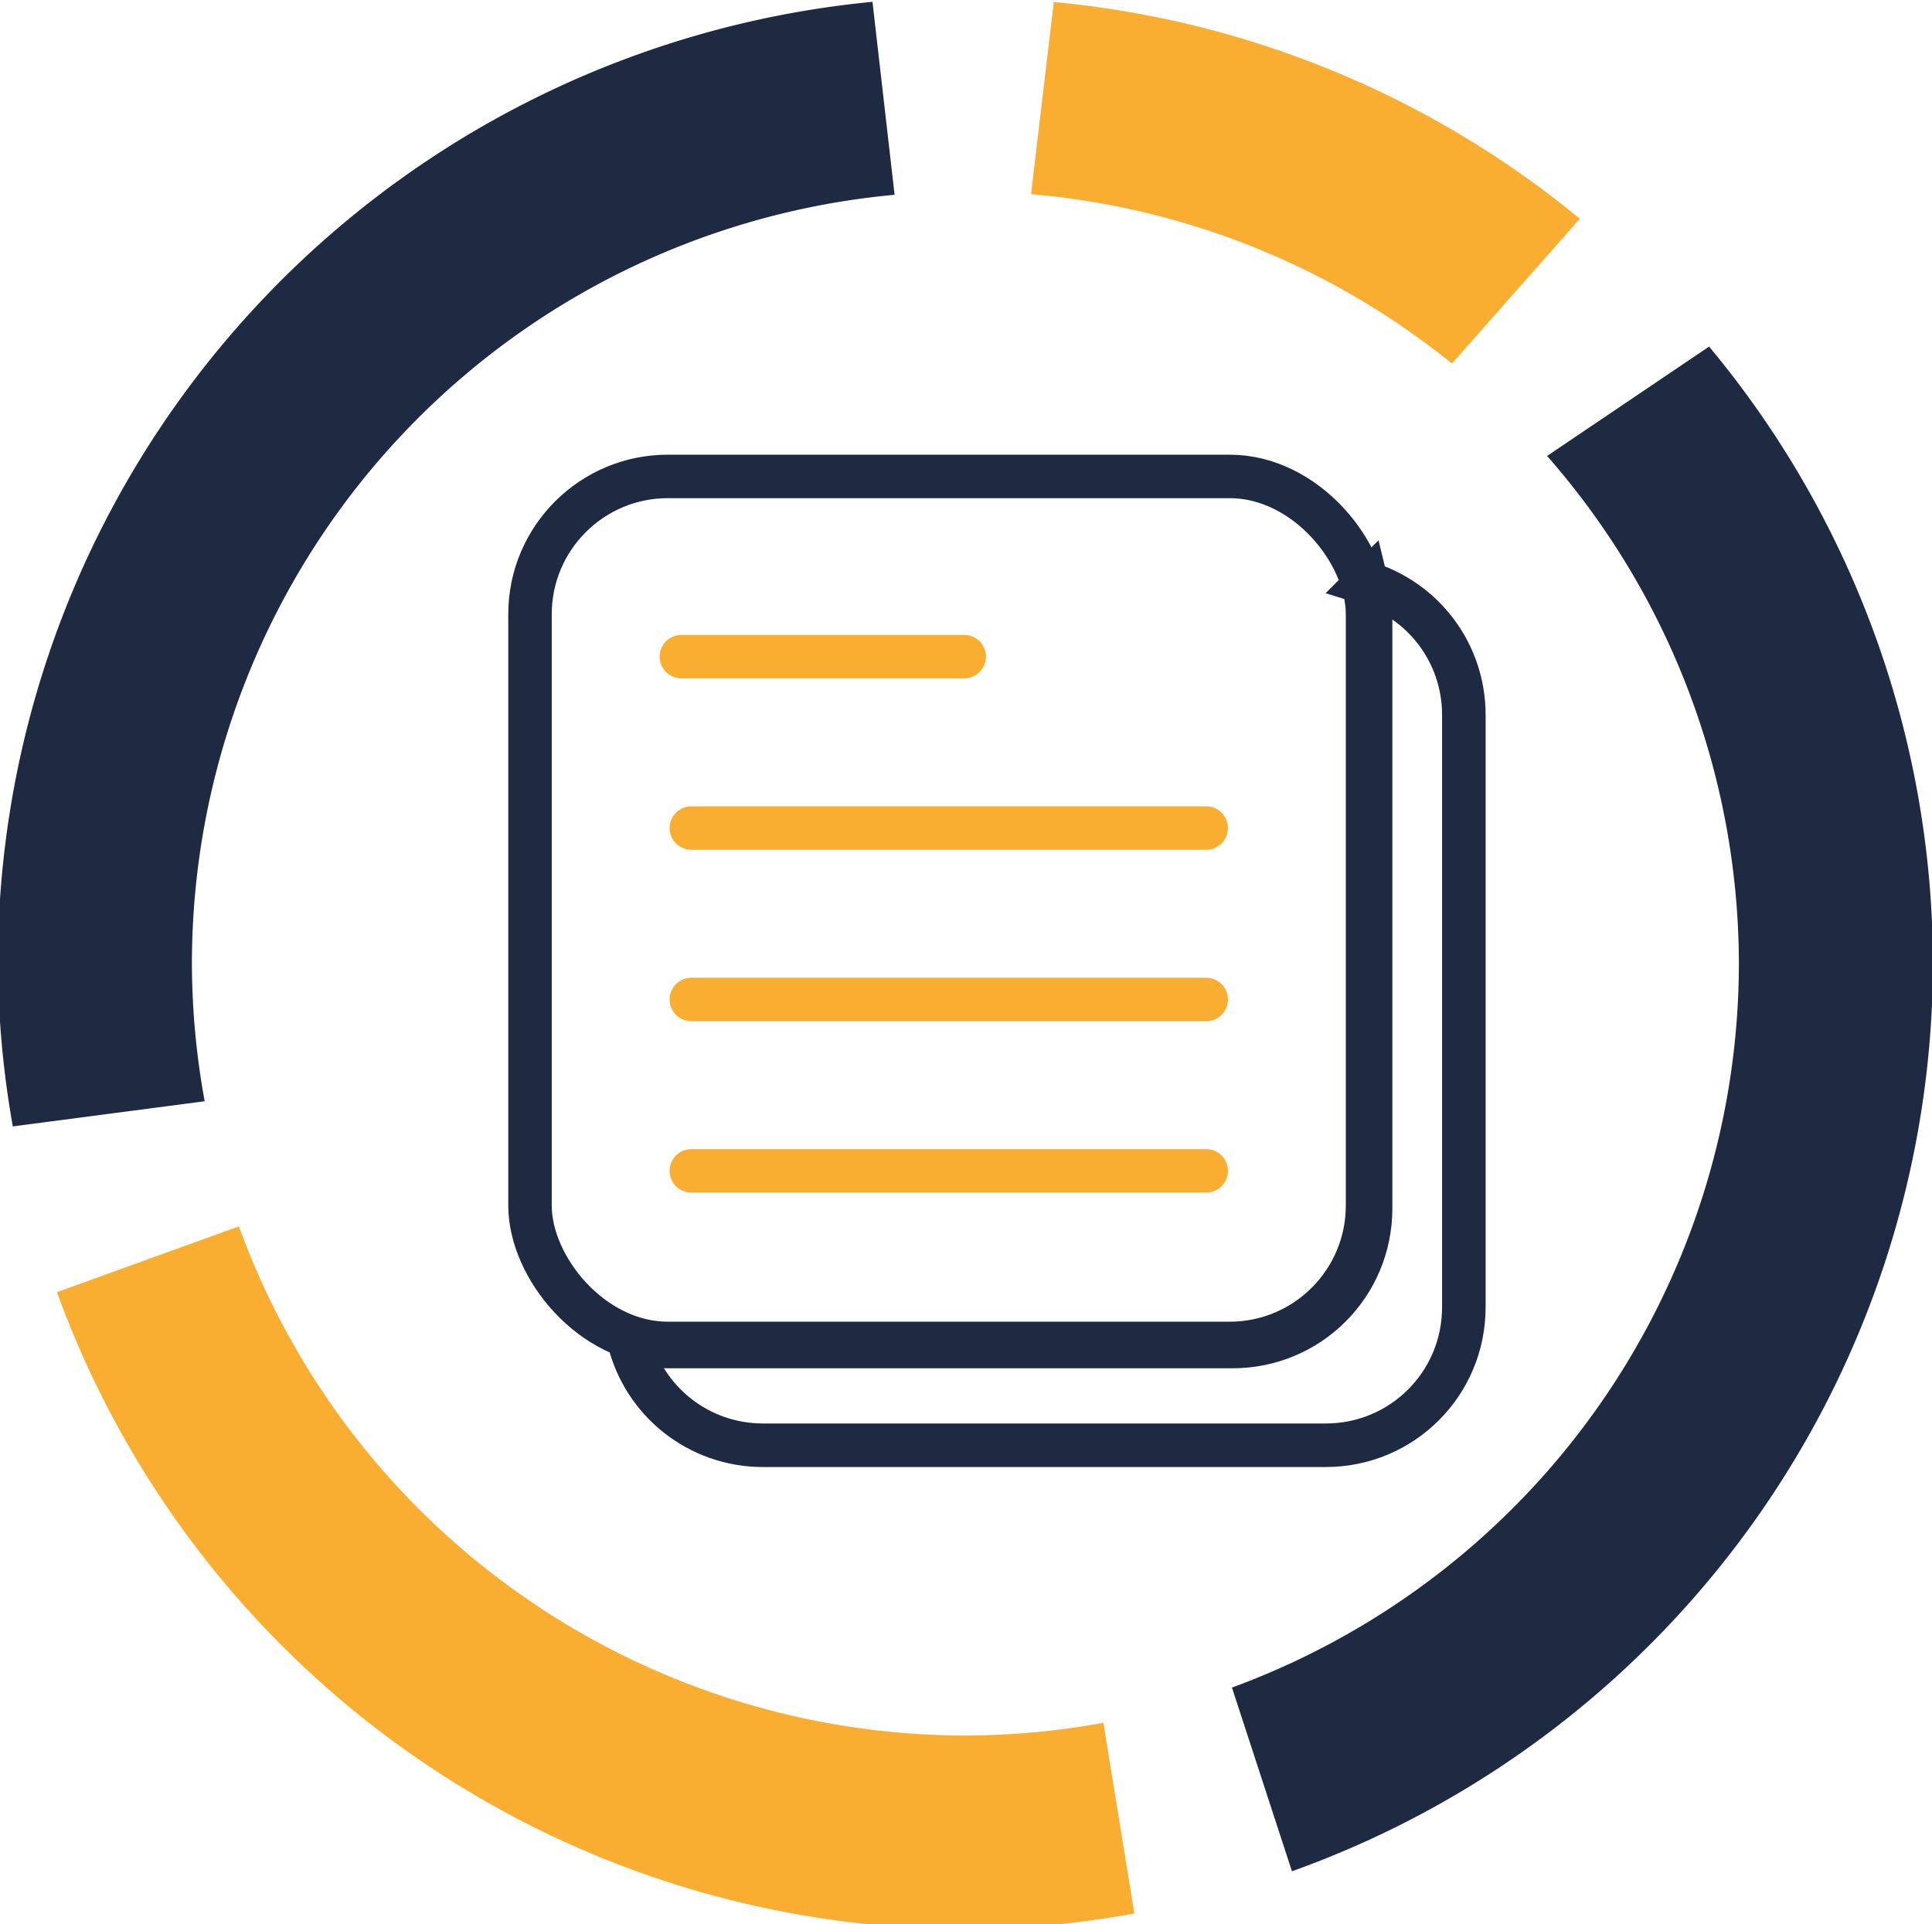 <?xml version="1.0" encoding="UTF-8" standalone="no"?>
<svg
   xmlns:dc="http://purl.org/dc/elements/1.1/"
   xmlns:cc="http://creativecommons.org/ns#"
   xmlns:rdf="http://www.w3.org/1999/02/22-rdf-syntax-ns#"
   xmlns:svg="http://www.w3.org/2000/svg"
   xmlns="http://www.w3.org/2000/svg"
   xmlns:sodipodi="http://sodipodi.sourceforge.net/DTD/sodipodi-0.dtd"
   xmlns:inkscape="http://www.inkscape.org/namespaces/inkscape"
   id="svg8"
   version="1.1"
   viewBox="0 0 133.317 132.81"
   height="132.81mm"
   width="133.317mm"
   sodipodi:docname="minute.svg"
   inkscape:version="0.92.1 r15371">
  <sodipodi:namedview
     pagecolor="#ffffff"
     bordercolor="#666666"
     borderopacity="1"
     objecttolerance="10"
     gridtolerance="10"
     guidetolerance="10"
     inkscape:pageopacity="0"
     inkscape:pageshadow="2"
     inkscape:window-width="640"
     inkscape:window-height="480"
     id="namedview4910"
     showgrid="false"
     inkscape:zoom="0.2102413"
     inkscape:cx="249.77838"
     inkscape:cy="97.655129"
     inkscape:window-x="0"
     inkscape:window-y="0"
     inkscape:window-maximized="0"
     inkscape:current-layer="svg8" />
  <defs
     id="defs2" />
  <g
     id="layer1"
     transform="translate(-38.913,-41.528)" />
  <g
     id="layer2"
     transform="translate(-38.913,-41.528)">
    <g
       transform="translate(132.031,-38.487)"
       id="g4531">
      <path
         style="fill:#faae31;fill-opacity:1;stroke-width:1"
         d="m -76.988,302.469 -5.92,50.047 A 201.414,201.13 0 0 1 26.695,396.623 L 59.996,358.914 A 251.939,251.584 0 0 0 -76.988,302.469 Z m -212.189,318.857 -47.375,17.135 a 251.939,251.584 0 0 0 236.549,165.916 251.939,251.584 0 0 0 43.996,-4.102 l -8.064,-49.658 a 201.414,201.13 0 0 1 -35.932,3.307 201.414,201.13 0 0 1 -189.174,-132.598 z"
         id="path4515"
         transform="scale(0.265)"
         inkscape:connector-curvature="0" />
      <path
         style="fill:#1e2942;fill-opacity:1;stroke-width:1"
         d="m -124.201,302.418 a 251.939,251.584 0 0 0 -227.742,250.375 251.939,251.584 0 0 0 3.891,42.506 l 49.961,-6.557 a 201.414,201.13 0 0 1 -3.326,-35.949 201.414,201.13 0 0 1 182.973,-200.119 z M 93.652,392.205 51.471,420.691 A 201.414,201.13 0 0 1 101.41,552.793 201.414,201.13 0 0 1 -30.594,741.439 l 15.623,47.844 A 251.939,251.584 0 0 0 151.934,552.793 251.939,251.584 0 0 0 93.652,392.205 Z"
         transform="scale(0.265)"
         id="path3692"
         inkscape:connector-curvature="0" />
    </g>
  </g>
  <g
     style="display:inline"
     id="layer5"
     transform="translate(-38.913,-41.528)">
    <rect
       ry="9.517"
       y="74.408"
       x="75.485"
       height="59.837"
       width="57.795"
       id="rect4671"
       style="opacity:1;fill:none;fill-opacity:1;stroke:#1e2942;stroke-width:3;stroke-miterlimit:4;stroke-dasharray:none;stroke-opacity:1" />
    <path
       id="path4673"
       d="M 85.932,86.845 H 105.447"
       style="fill:none;stroke:#faae31;stroke-width:3;stroke-linecap:round;stroke-linejoin:miter;stroke-miterlimit:4;stroke-dasharray:none;stroke-opacity:1"
       inkscape:connector-curvature="0" />
    <path
       style="fill:none;stroke:#faae31;stroke-width:3;stroke-linecap:round;stroke-linejoin:miter;stroke-miterlimit:4;stroke-dasharray:none;stroke-opacity:1"
       d="M 86.618,98.675 H 122.148"
       id="path4675"
       inkscape:connector-curvature="0" />
    <path
       id="path4677"
       d="M 86.618,110.505 H 122.148"
       style="fill:none;stroke:#faae31;stroke-width:3;stroke-linecap:round;stroke-linejoin:miter;stroke-miterlimit:4;stroke-dasharray:none;stroke-opacity:1"
       inkscape:connector-curvature="0" />
    <path
       style="fill:none;stroke:#faae31;stroke-width:3;stroke-linecap:round;stroke-linejoin:miter;stroke-miterlimit:4;stroke-dasharray:none;stroke-opacity:1"
       d="M 86.618,122.334 H 122.148"
       id="path4679"
       inkscape:connector-curvature="0" />
    <path
       id="rect4712"
       transform="scale(0.265)"
       d="m 502.691,308.547 c 0.679,2.769 1.045,5.664 1.045,8.648 v 154.219 c 0,19.927 -16.042,35.971 -35.969,35.971 h -146.5 c -3.708,0 -7.28,-0.559 -10.641,-1.592 3.858,15.715 17.987,27.307 34.926,27.307 h 146.5 c 19.927,0 35.969,-16.044 35.969,-35.971 v -154.217 c 0,-16.218 -10.631,-29.85 -25.33,-34.365 z"
       style="opacity:1;fill:none;fill-opacity:1;stroke:#1e2942;stroke-width:11.339;stroke-miterlimit:4;stroke-dasharray:none;stroke-opacity:1"
       inkscape:connector-curvature="0" />
  </g>
</svg>
